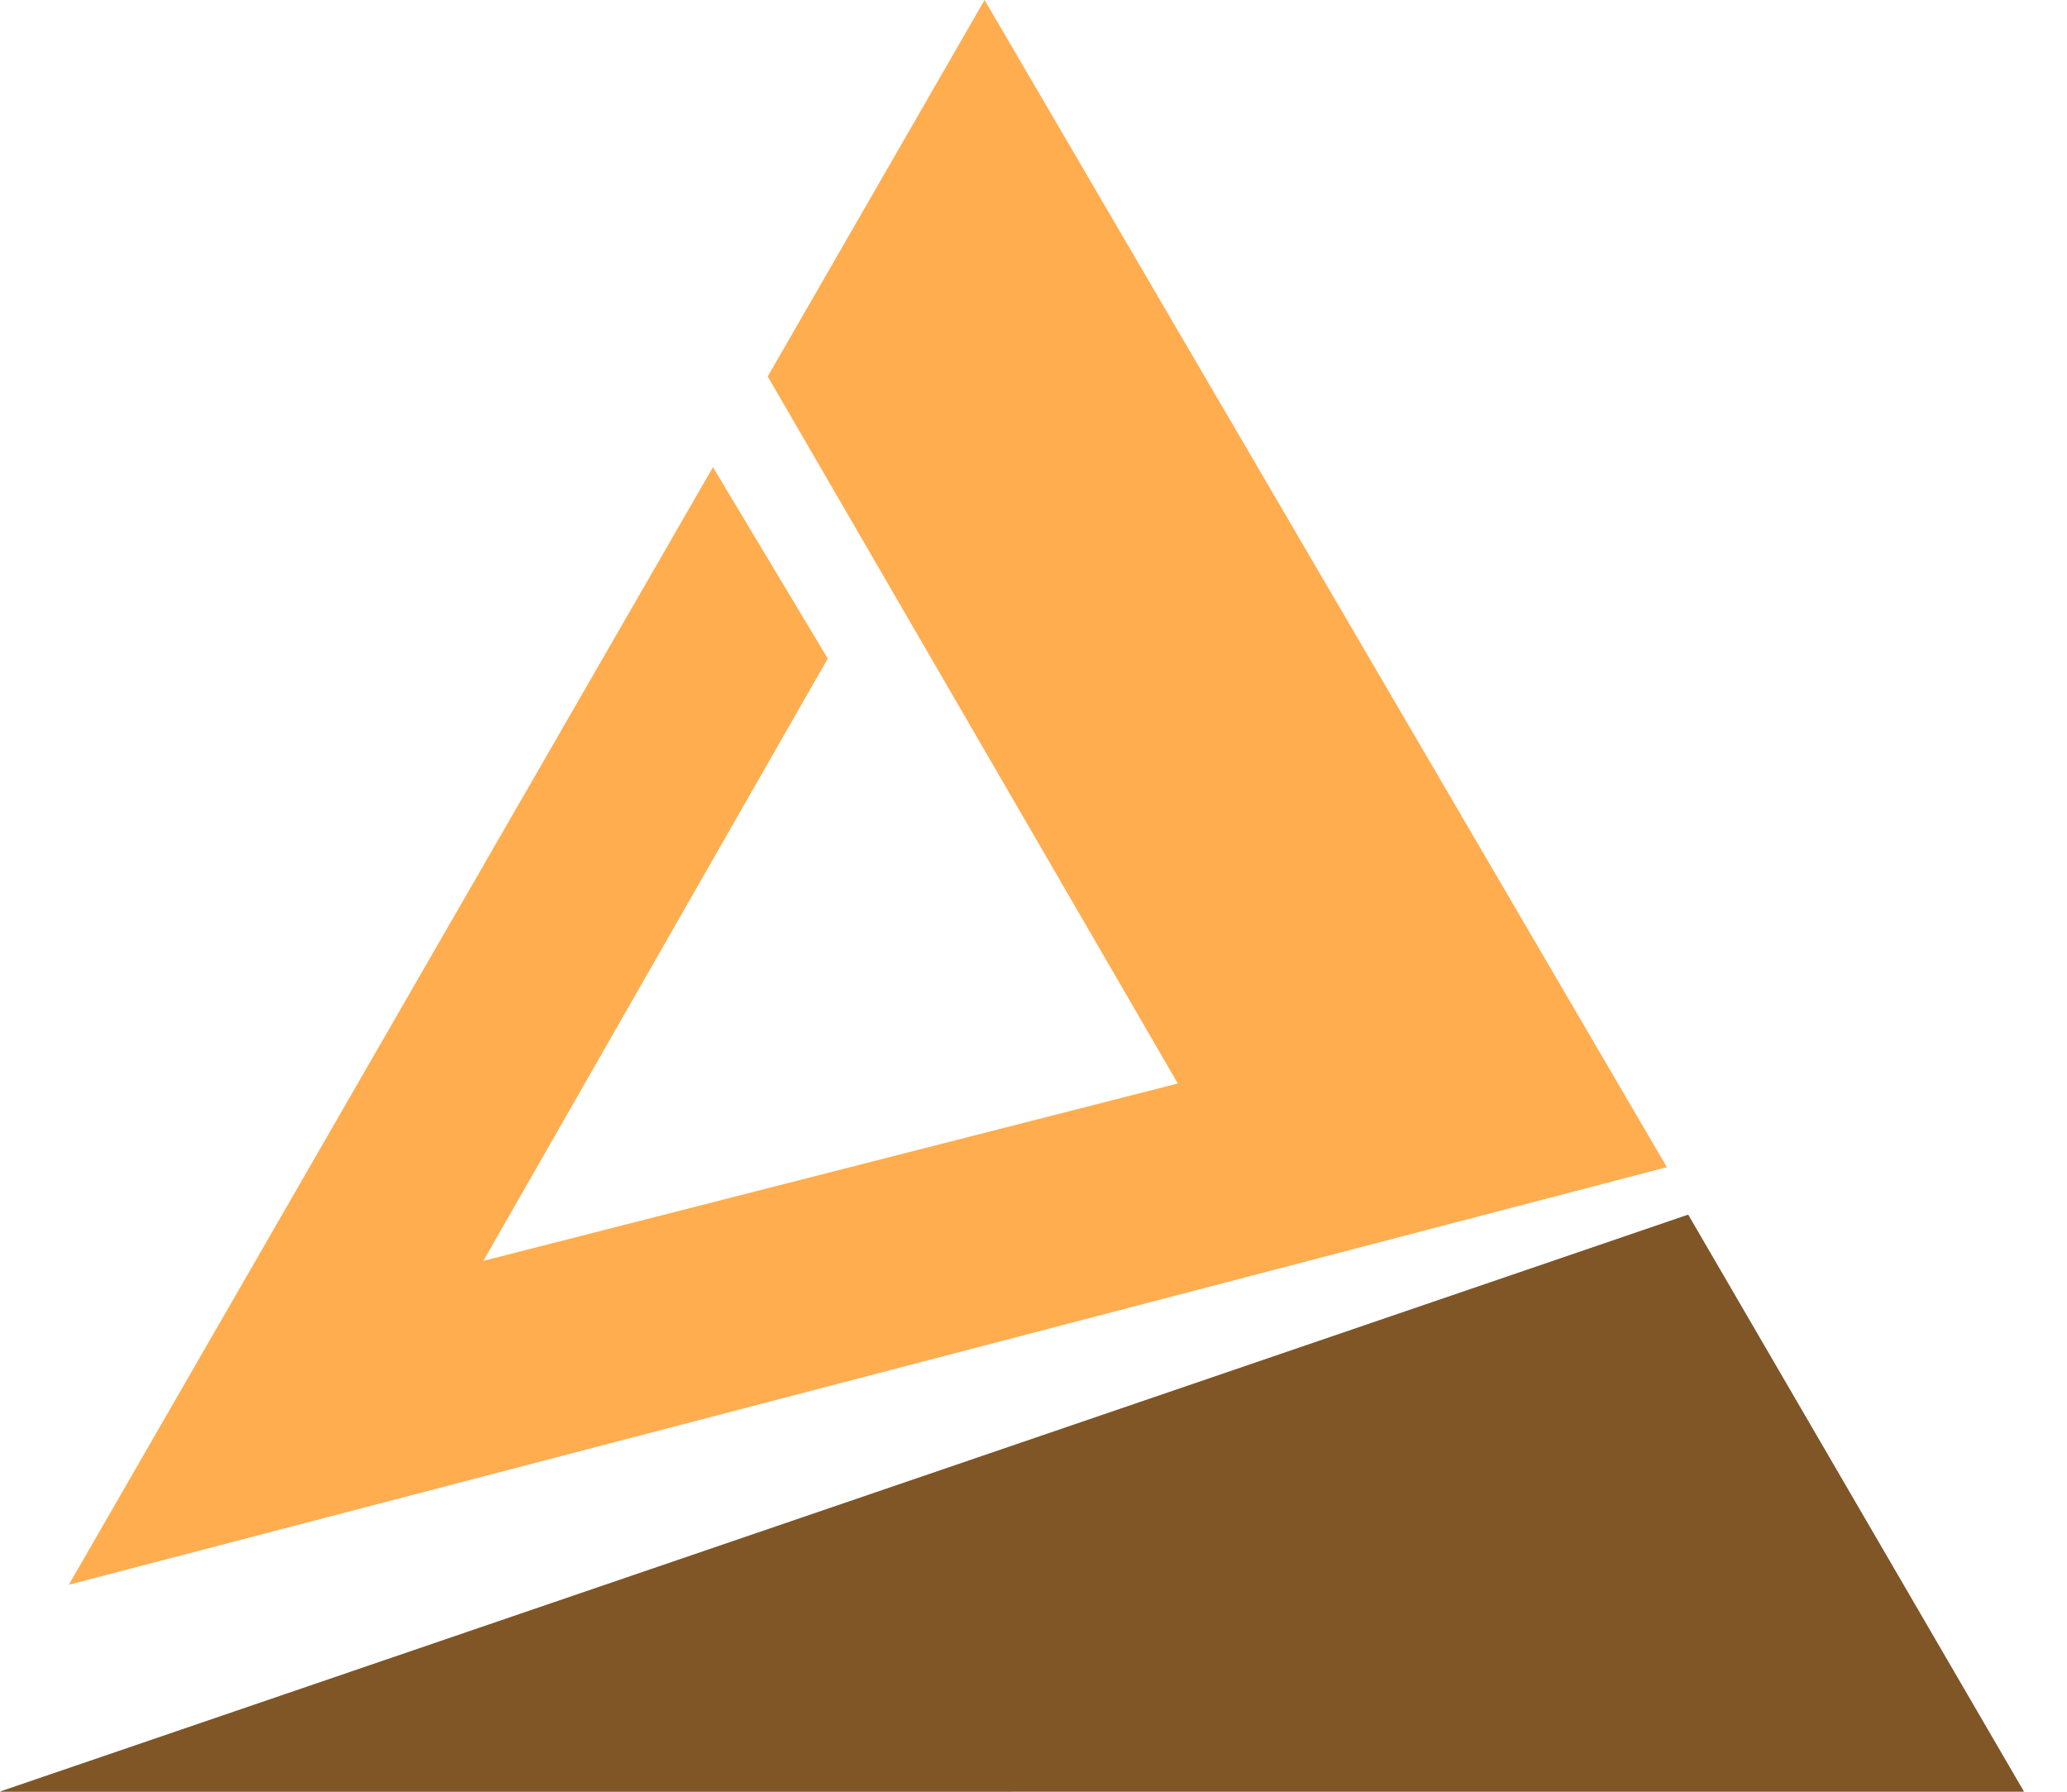 <svg width="45" height="39" viewBox="0 0 45 39" fill="none" xmlns="http://www.w3.org/2000/svg">
    <path d="M1.498 34.495L15.522 10.169L18.021 14.335L10.523 27.445L25.642 23.584L16.714 8.194L21.435 0L36.289 25.406L1.498 34.495Z" fill="#FFAD4F"/>
    <path d="M0 38.998L36.752 26.441L44.06 38.996L0 38.998Z" fill="black"/>
    <path opacity="0.5" d="M0 38.998L36.752 26.441L44.06 38.996L0 38.998Z" fill="#FFAD4F"/>
</svg>
